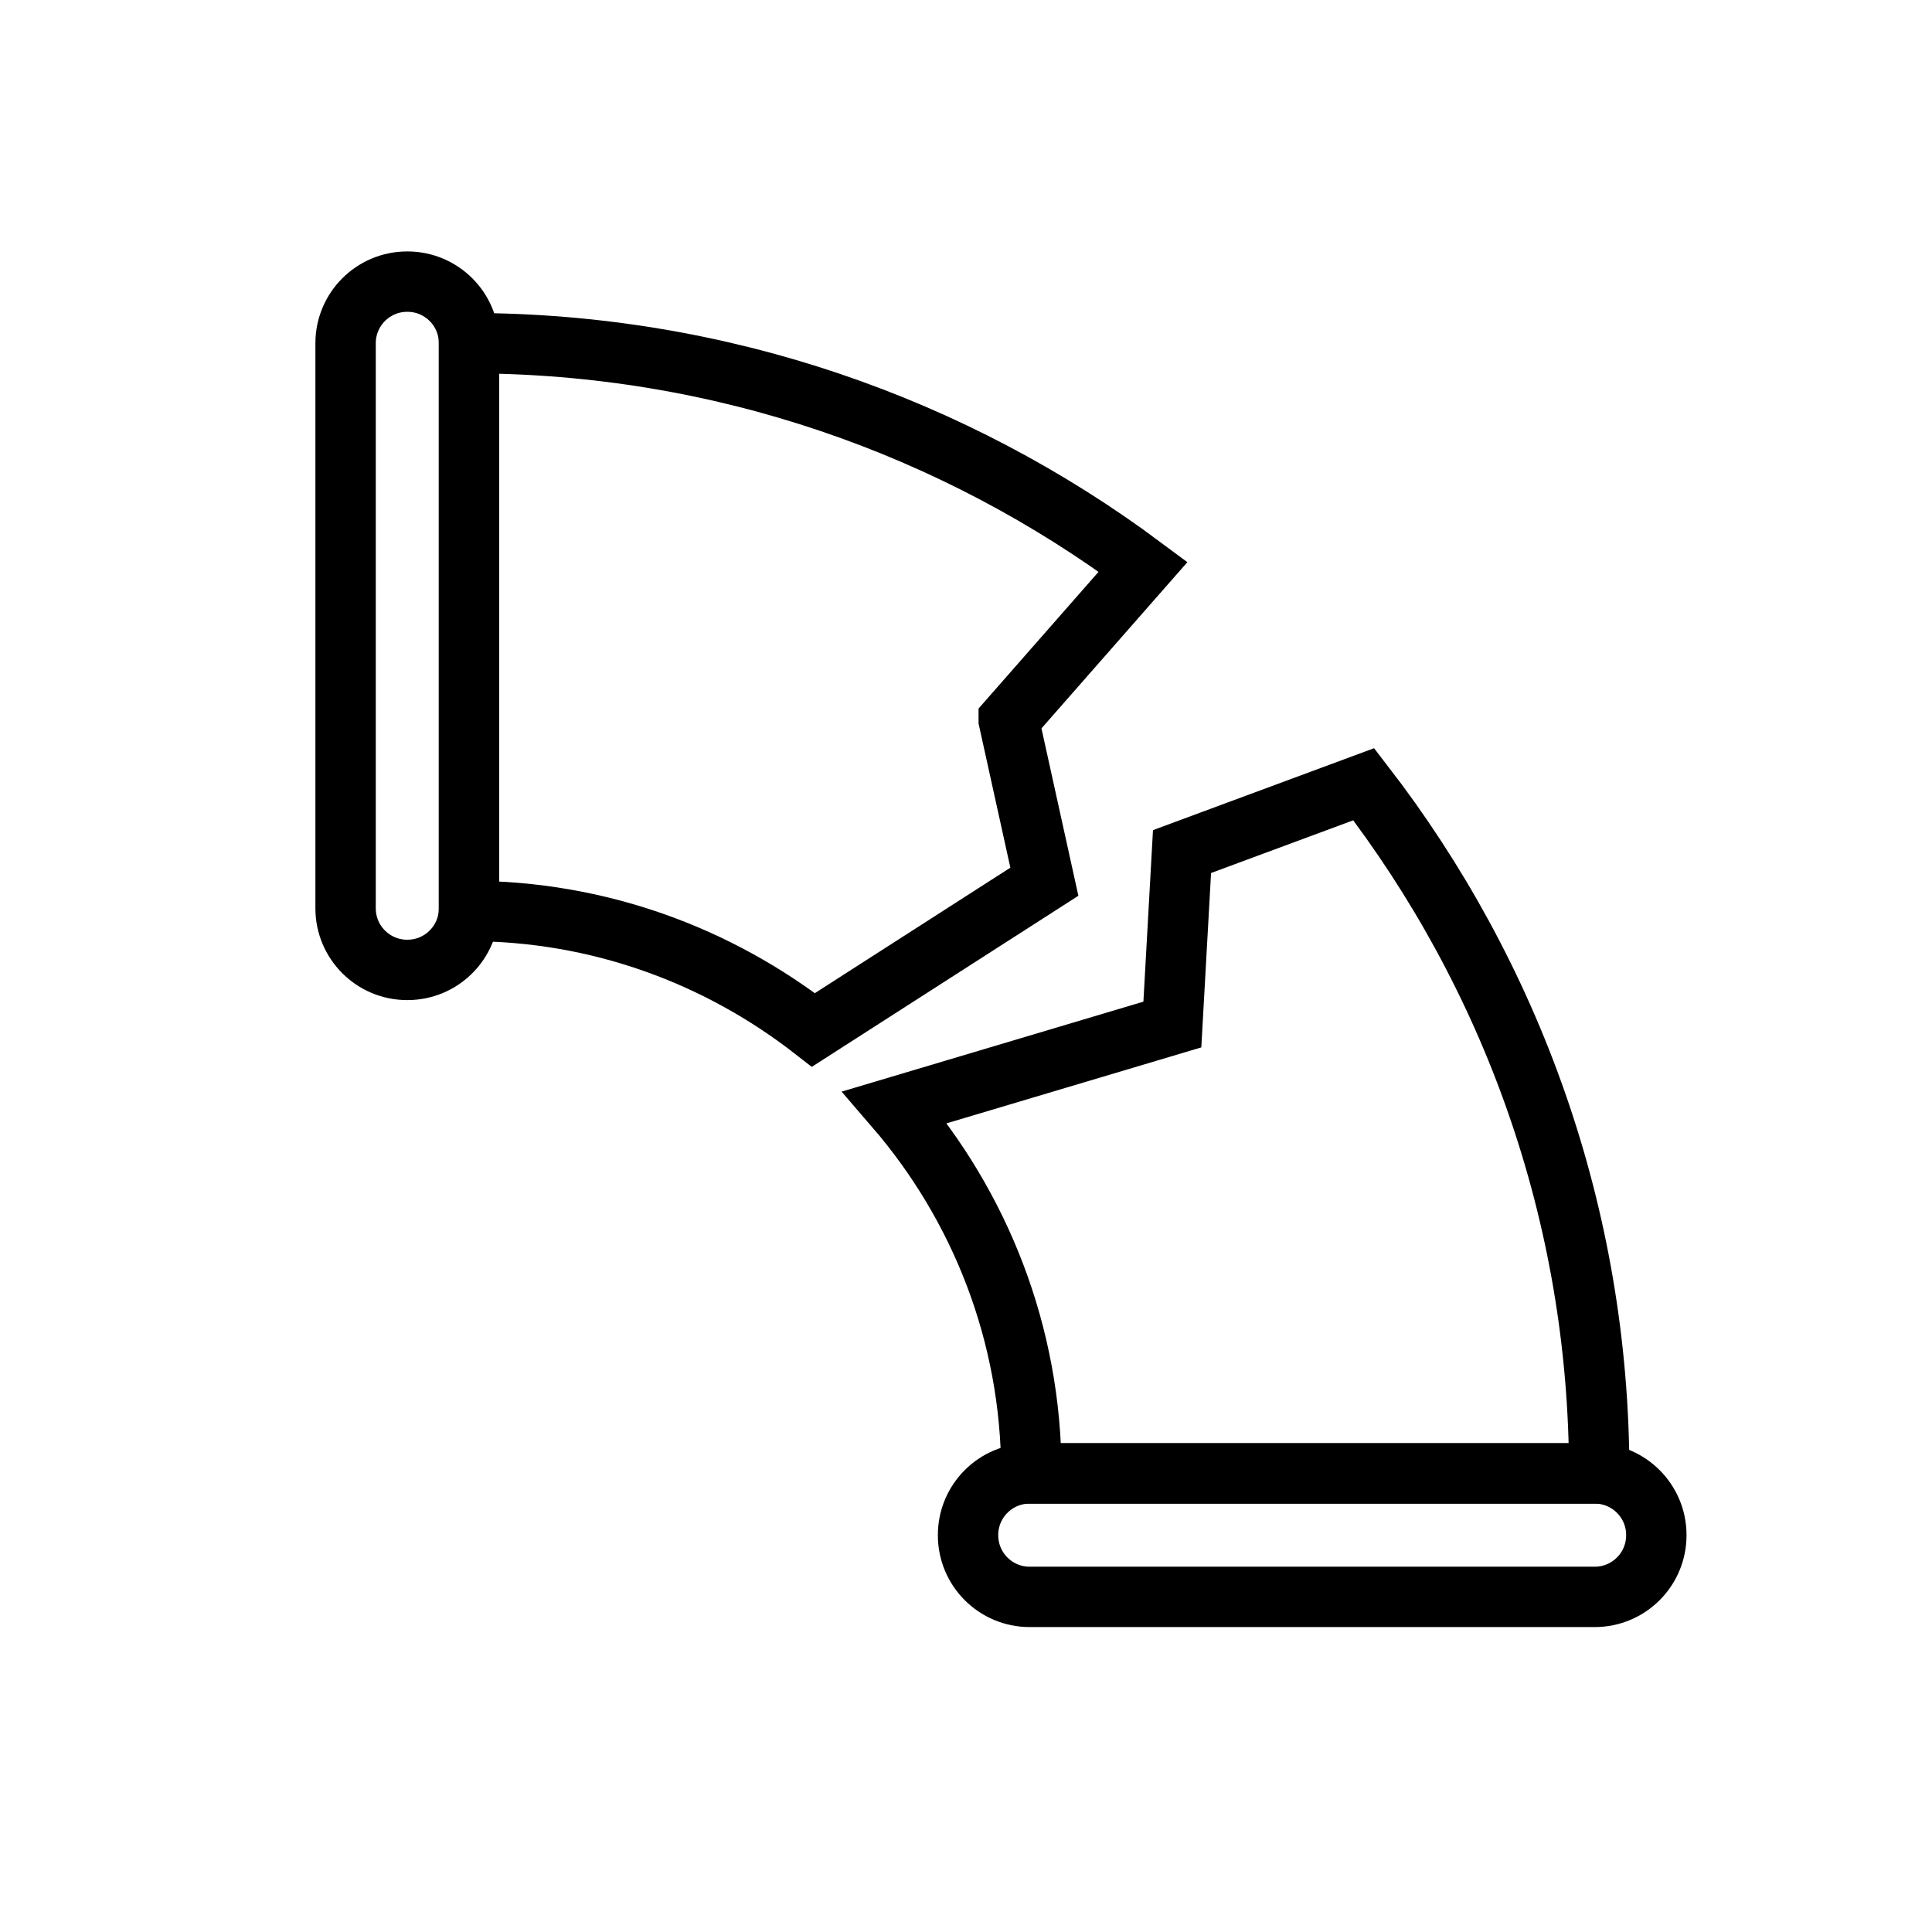 <svg width="64" height="64" viewBox="0 0 48 48" fill="none" xmlns="http://www.w3.org/2000/svg">
<path d="M10.123 6.997H10.116C9.271 6.997 8.586 7.682 8.586 8.527V22.567C8.586 23.412 9.271 24.097 10.116 24.097H10.123C10.968 24.097 11.653 23.412 11.653 22.567V8.527C11.653 7.682 10.968 6.997 10.123 6.997Z" stroke="currentColor" stroke-width="1.5" stroke-miterlimit="10"/>
<path d="M24.051 38.137V38.144C24.051 38.989 24.736 39.674 25.581 39.674H39.621C40.466 39.674 41.151 38.989 41.151 38.144V38.137C41.151 37.292 40.466 36.607 39.621 36.607H25.581C24.736 36.607 24.051 37.292 24.051 38.137Z" stroke="currentColor" stroke-width="1.5" stroke-miterlimit="10"/>
<path d="M25.062 17.886L28.4 14.083C23.72 10.596 17.922 8.526 11.652 8.526V22.633C14.877 22.633 17.84 23.743 20.21 25.588L25.947 21.906L25.062 17.893V17.886Z" stroke="currentColor" stroke-width="1.5" stroke-miterlimit="10"/>
<path d="M39.732 36.607C39.732 30.164 37.542 24.224 33.882 19.484L29.367 21.157L29.127 25.454L22.234 27.509C24.342 29.954 25.624 33.134 25.624 36.607H39.732Z" stroke="currentColor" stroke-width="1.5" stroke-miterlimit="10"/>
</svg>
